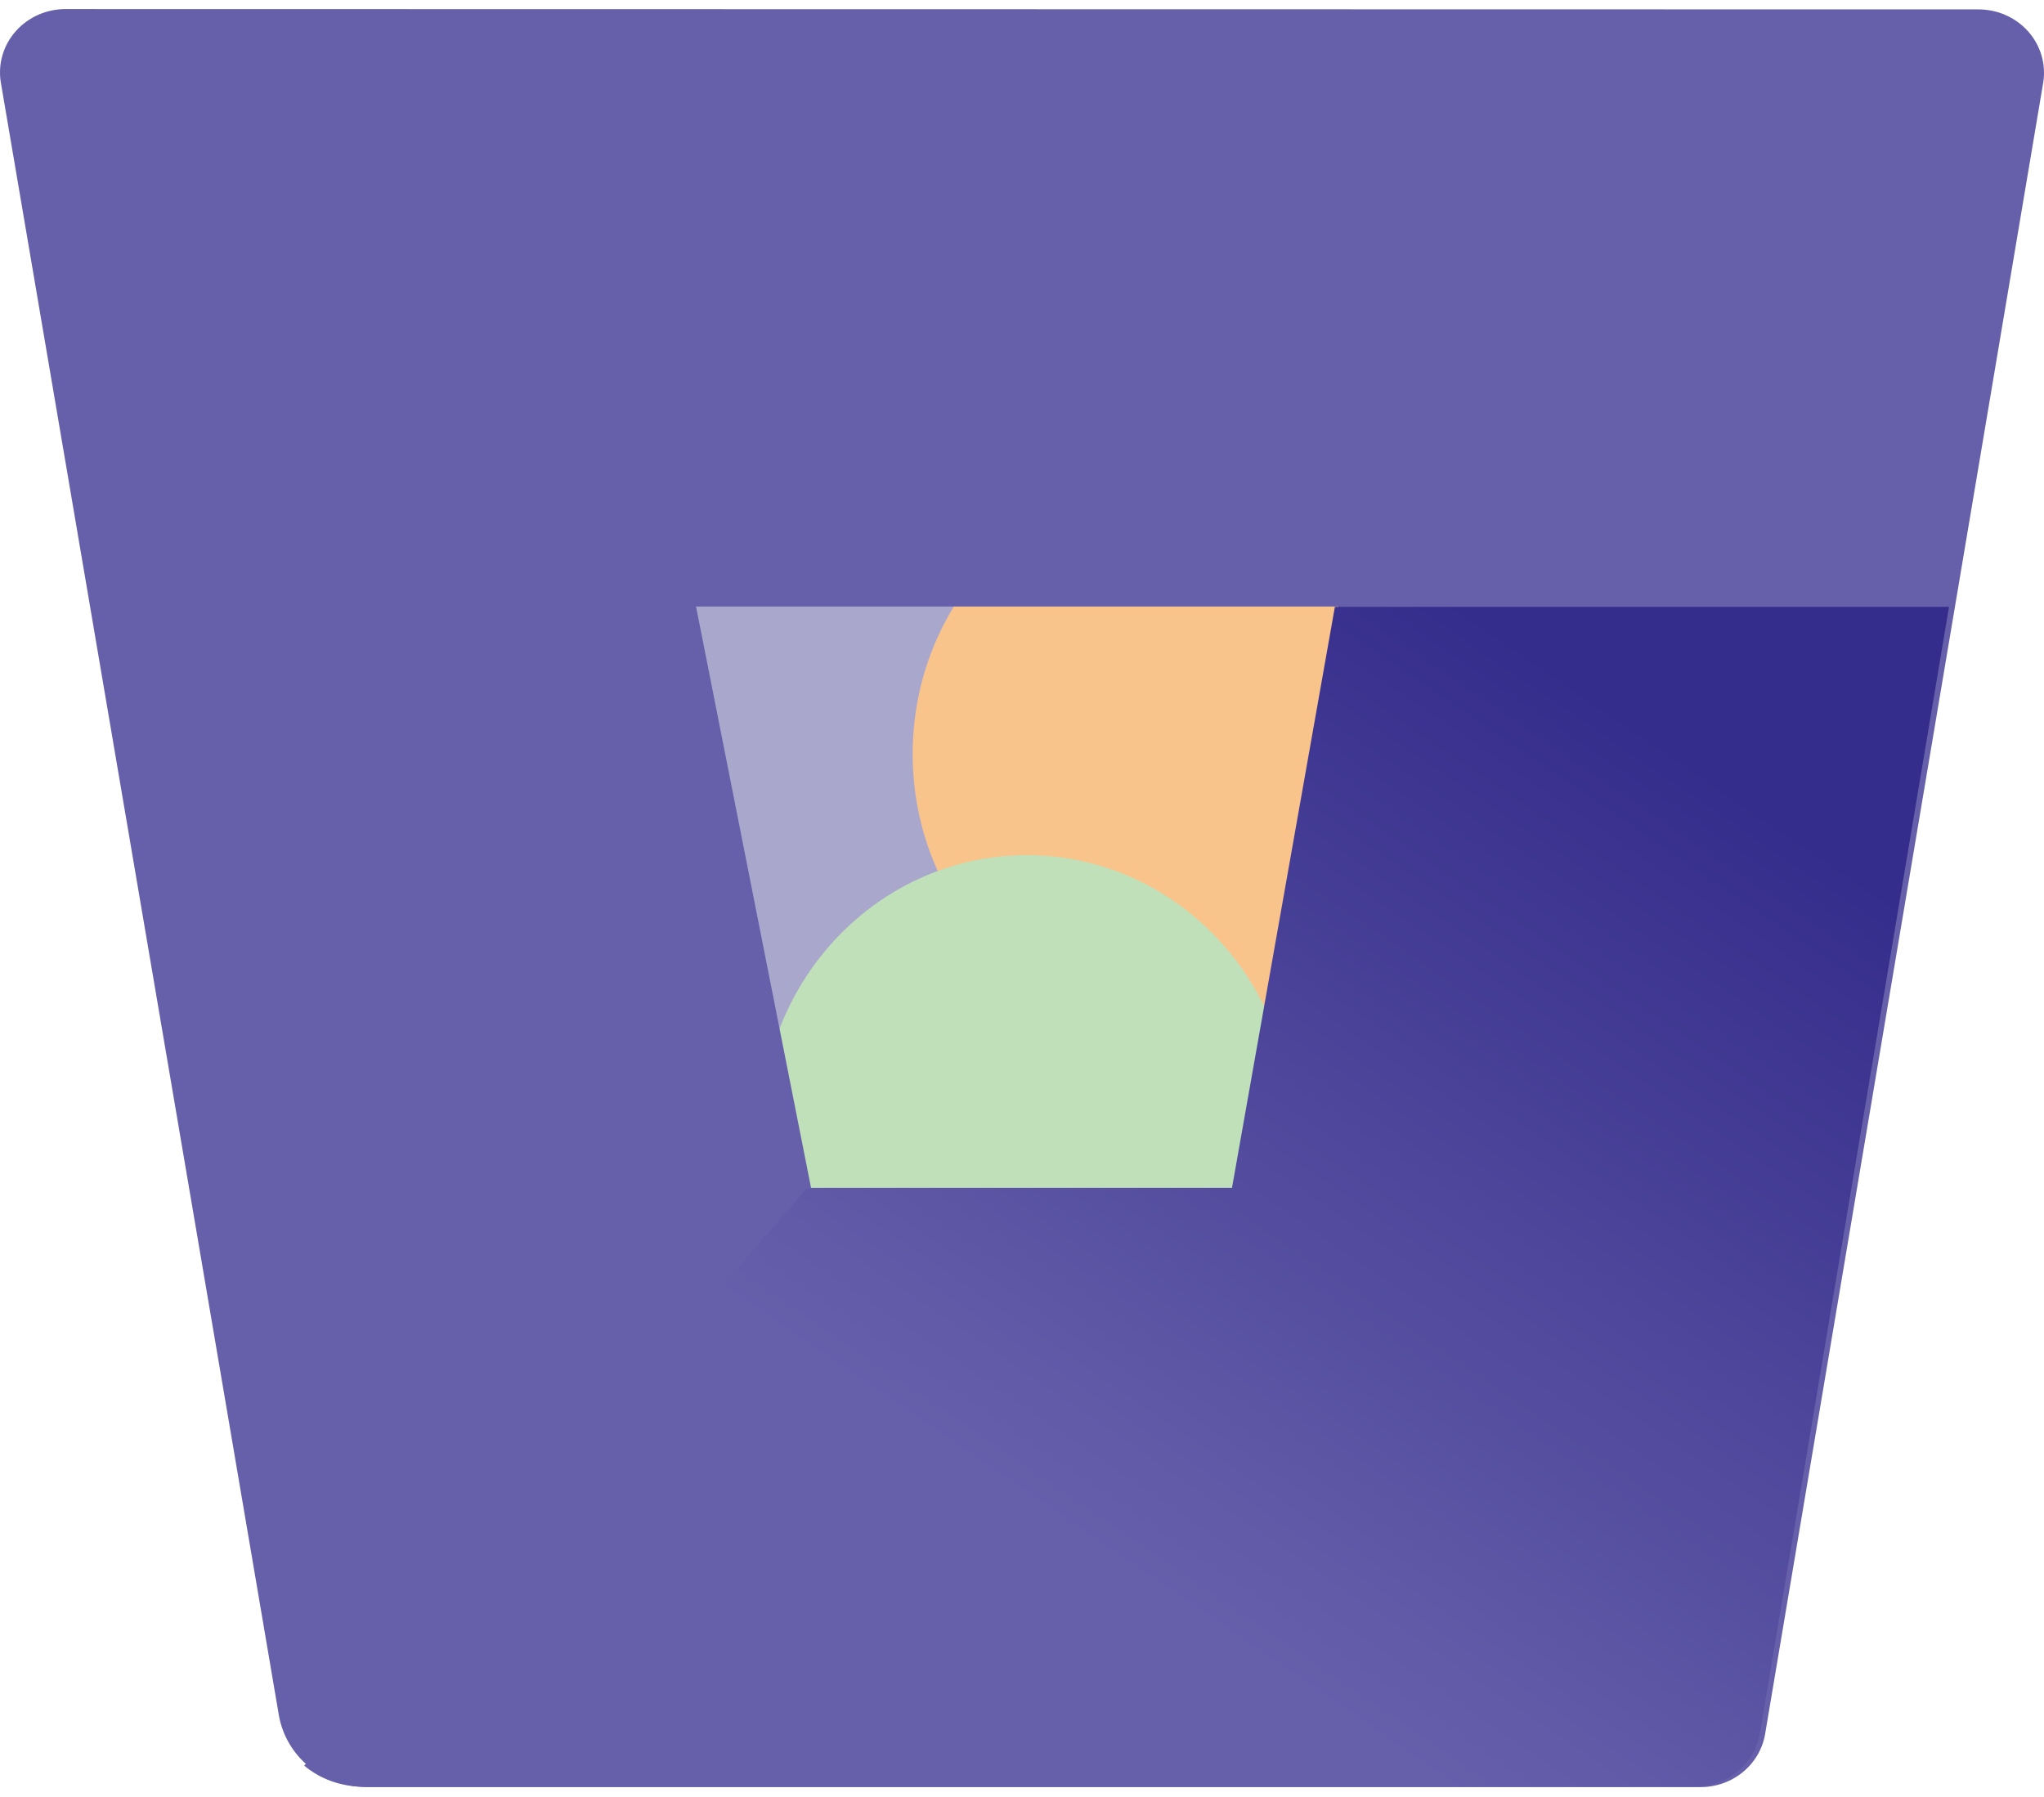 <svg width="215" height="189" viewBox="0 0 215 189" fill="none" xmlns="http://www.w3.org/2000/svg">
<g clip-path="url(#clip0_1124_2059)">
<g style="mix-blend-mode:multiply">
<ellipse cx="91" cy="86.09" rx="28" ry="29.024" fill="#AAA7CC"/>
</g>
<g style="mix-blend-mode:multiply">
<ellipse cx="124" cy="79.317" rx="28" ry="29.024" fill="#F9C48C"/>
</g>
<g style="mix-blend-mode:multiply">
<ellipse cx="108" cy="118.981" rx="28" ry="29.024" fill="#C0E0B9"/>
</g>
<path d="M205.433 63.715H140.835L129.994 124.944H85.254L32.426 185.608C34.1 187.008 36.235 187.787 38.448 187.805H178.659C180.308 187.825 181.911 187.272 183.174 186.245C184.438 185.219 185.278 183.787 185.542 182.211L205.434 63.715H205.433Z" fill="url(#paint0_linear_1124_2059)"/>
<path d="M6.977 0.954C5.972 0.941 4.976 1.142 4.059 1.541C3.142 1.941 2.327 2.53 1.671 3.266C1.014 4.003 0.532 4.87 0.259 5.806C-0.014 6.743 -0.072 7.725 0.089 8.685L29.332 180.425C29.696 182.526 30.814 184.437 32.489 185.82C34.165 187.203 36.291 187.971 38.493 187.989H178.781C180.432 188.009 182.036 187.455 183.3 186.428C184.564 185.4 185.405 183.968 185.668 182.391L214.912 8.719C215.073 7.759 215.014 6.776 214.741 5.84C214.468 4.904 213.986 4.037 213.329 3.3C212.673 2.564 211.857 1.975 210.941 1.576C210.024 1.176 209.028 0.976 208.023 0.989L6.977 0.954ZM130.112 125.077H85.336L73.212 63.798H140.962L130.112 125.077Z" fill="#6660AB"/>
<path d="M205.007 63.836H140.41L129.568 125.065H84.828L32 185.729C33.674 187.129 35.809 187.908 38.023 187.926H178.233C179.883 187.946 181.485 187.393 182.749 186.366C184.012 185.34 184.852 183.908 185.116 182.332L205.009 63.836H205.007Z" fill="url(#paint1_linear_1124_2059)"/>
</g>
<defs>
<linearGradient id="paint0_linear_1124_2059" x1="220.37" y1="80.862" x2="149.015" y2="185.589" gradientUnits="userSpaceOnUse">
<stop offset="0.18" stop-color="#352D8B"/>
<stop offset="1" stop-color="#6660AB"/>
</linearGradient>
<linearGradient id="paint1_linear_1124_2059" x1="219.944" y1="80.983" x2="148.589" y2="185.71" gradientUnits="userSpaceOnUse">
<stop offset="0.18" stop-color="#352D8B"/>
<stop offset="1" stop-color="#6660AB"/>
</linearGradient>
<clipPath id="clip0_1124_2059">
<rect width="215" height="187.686" fill="white" transform="translate(0 0.953)"/>
</clipPath>
</defs>
</svg>

